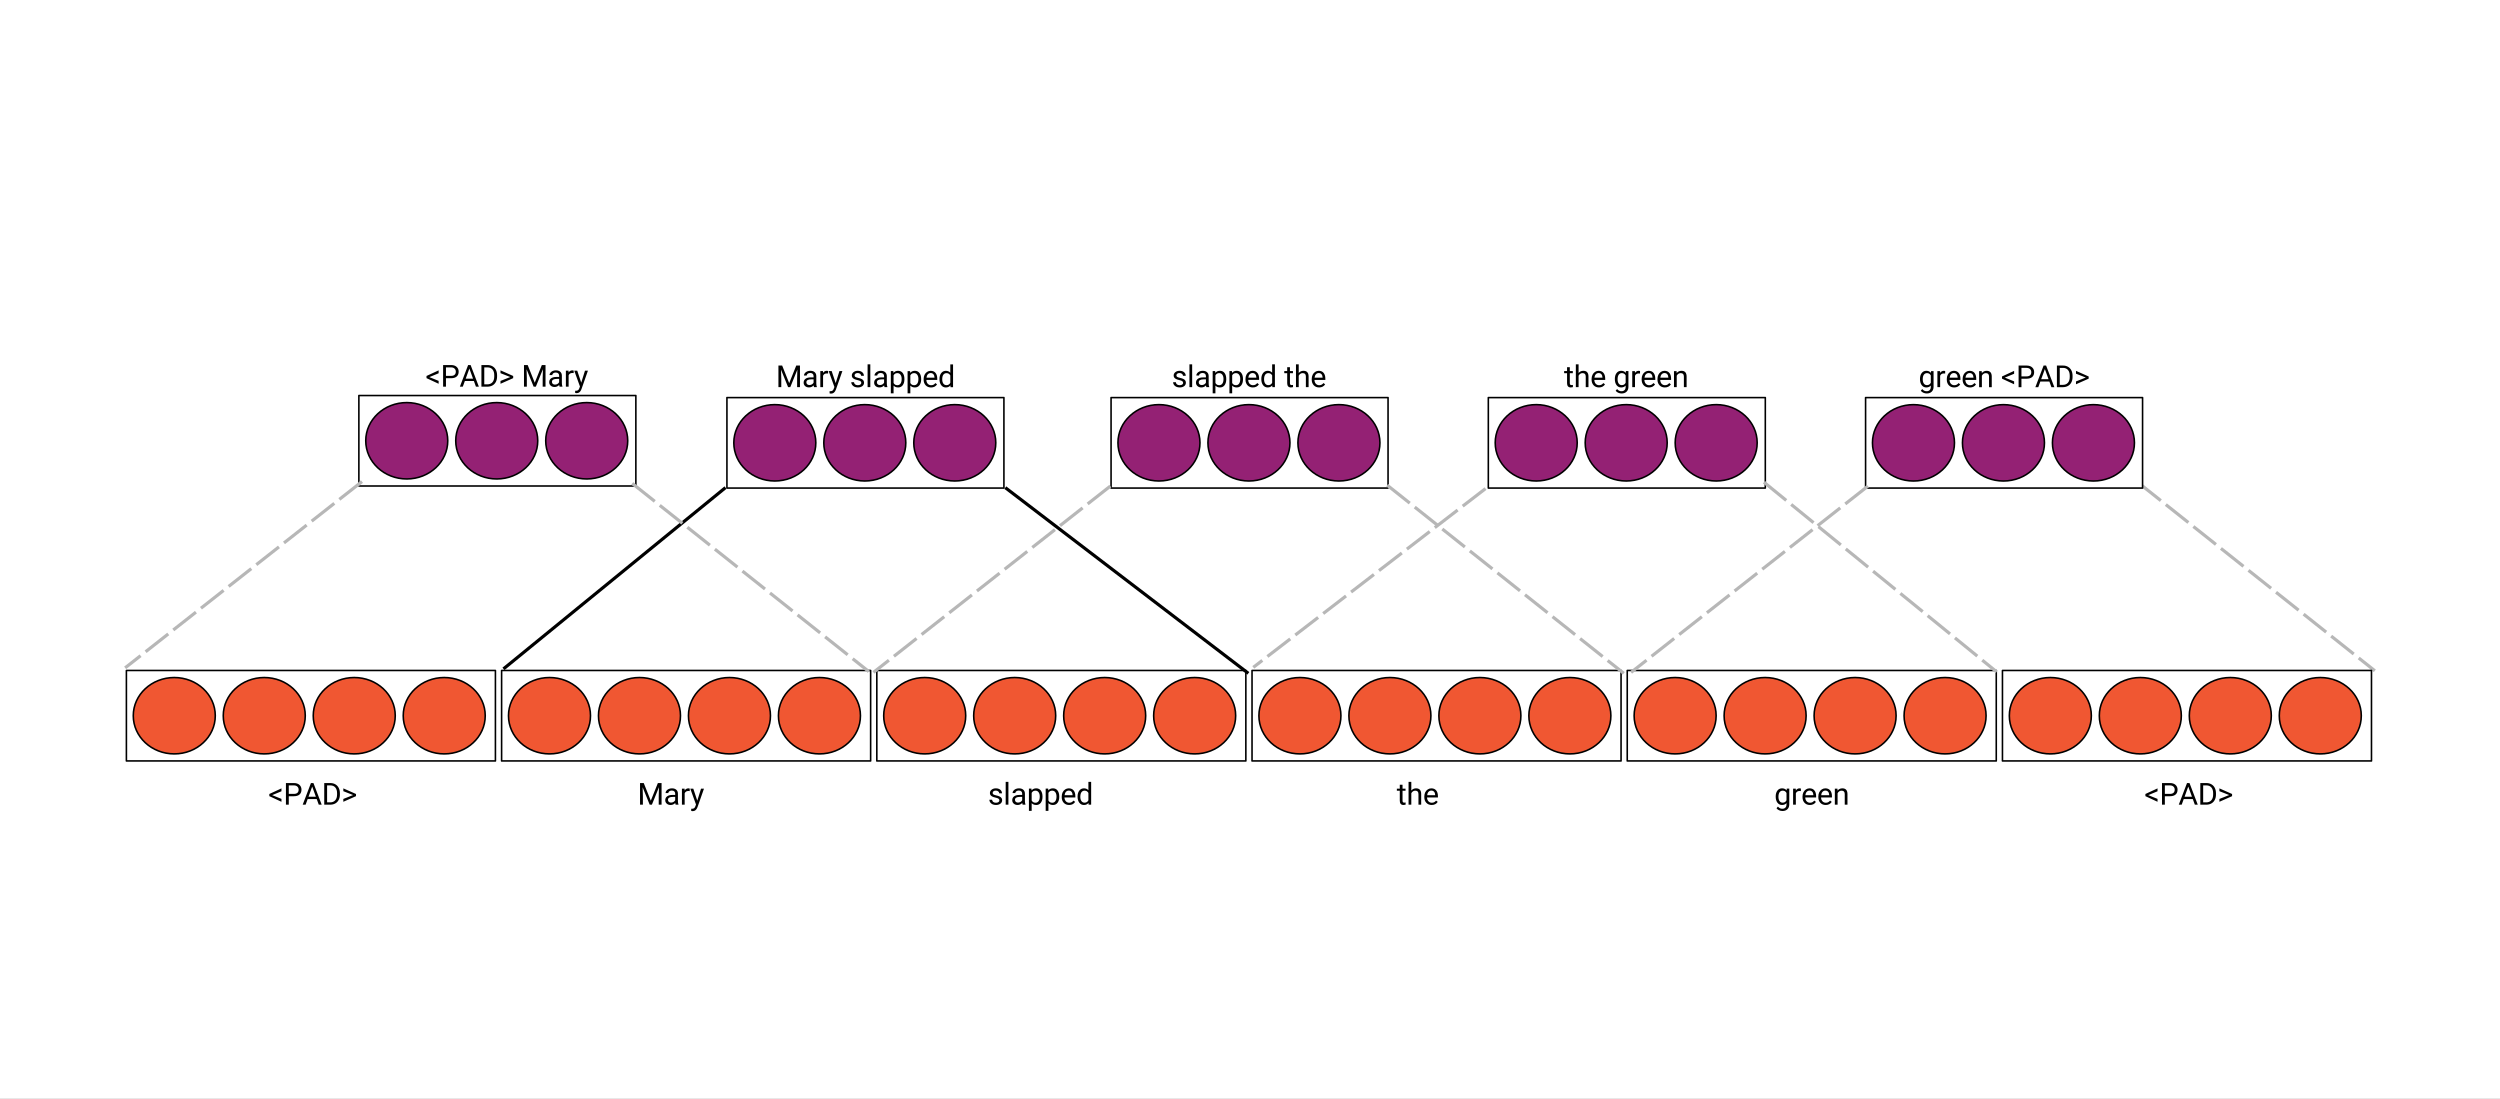 <?xml version="1.0" standalone="yes"?>

<svg version="1.1" viewBox="0.0 0.0 1562.108 686.633" fill="none" stroke="none" stroke-linecap="square" stroke-miterlimit="10" xmlns="http://www.w3.org/2000/svg" xmlns:xlink="http://www.w3.org/1999/xlink"><rect x="0.0" y="0.0" width="1562.108" height="686.633" fill="#333333" stroke="none"/><clipPath id="p.0"><path d="m0 0l1562.108 0l0 686.633l-1562.108 0l0 -686.633z" clip-rule="nonzero"></path></clipPath><g clip-path="url(#p.0)"><path fill="#ffffff" d="m0 0l1562.108 0l0 686.633l-1562.108 0z" fill-rule="evenodd"></path><path fill="#ffffff" d="m313.426 418.943l230.583 0l0 56.535l-230.583 0z" fill-rule="evenodd"></path><path stroke="#000000" stroke-width="1.0" stroke-linejoin="round" stroke-linecap="butt" d="m313.426 418.943l230.583 0l0 56.535l-230.583 0z" fill-rule="evenodd"></path><path fill="#f05732" d="m486.402 447.21l0 0c0 -13.177 11.471 -23.858 25.622 -23.858l0 0c14.151 0 25.622 10.682 25.622 23.858l0 0c0 13.177 -11.471 23.858 -25.622 23.858l0 0c-14.151 0 -25.622 -10.682 -25.622 -23.858z" fill-rule="evenodd"></path><path stroke="#000000" stroke-width="1.0" stroke-linejoin="round" stroke-linecap="butt" d="m486.402 447.21l0 0c0 -13.177 11.471 -23.858 25.622 -23.858l0 0c14.151 0 25.622 10.682 25.622 23.858l0 0c0 13.177 -11.471 23.858 -25.622 23.858l0 0c-14.151 0 -25.622 -10.682 -25.622 -23.858z" fill-rule="evenodd"></path><path fill="#f05732" d="m430.176 447.21l0 0c0 -13.177 11.471 -23.858 25.622 -23.858l0 0c14.151 0 25.622 10.682 25.622 23.858l0 0c0 13.177 -11.471 23.858 -25.622 23.858l0 0c-14.151 0 -25.622 -10.682 -25.622 -23.858z" fill-rule="evenodd"></path><path stroke="#000000" stroke-width="1.0" stroke-linejoin="round" stroke-linecap="butt" d="m430.176 447.21l0 0c0 -13.177 11.471 -23.858 25.622 -23.858l0 0c14.151 0 25.622 10.682 25.622 23.858l0 0c0 13.177 -11.471 23.858 -25.622 23.858l0 0c-14.151 0 -25.622 -10.682 -25.622 -23.858z" fill-rule="evenodd"></path><path fill="#f05732" d="m373.951 447.21l0 0c0 -13.177 11.471 -23.858 25.622 -23.858l0 0c14.151 0 25.622 10.682 25.622 23.858l0 0c0 13.177 -11.471 23.858 -25.622 23.858l0 0c-14.151 0 -25.622 -10.682 -25.622 -23.858z" fill-rule="evenodd"></path><path stroke="#000000" stroke-width="1.0" stroke-linejoin="round" stroke-linecap="butt" d="m373.951 447.21l0 0c0 -13.177 11.471 -23.858 25.622 -23.858l0 0c14.151 0 25.622 10.682 25.622 23.858l0 0c0 13.177 -11.471 23.858 -25.622 23.858l0 0c-14.151 0 -25.622 -10.682 -25.622 -23.858z" fill-rule="evenodd"></path><path fill="#ffffff" d="m454.217 248.418l173.071 0l0 56.535l-173.071 0z" fill-rule="evenodd"></path><path stroke="#000000" stroke-width="1.0" stroke-linejoin="round" stroke-linecap="butt" d="m454.217 248.418l173.071 0l0 56.535l-173.071 0z" fill-rule="evenodd"></path><path fill="#942174" d="m570.968 276.685l0 0c0 -13.177 11.471 -23.858 25.622 -23.858l0 0c14.151 0 25.622 10.682 25.622 23.858l0 0c0 13.177 -11.471 23.858 -25.622 23.858l0 0c-14.151 0 -25.622 -10.682 -25.622 -23.858z" fill-rule="evenodd"></path><path stroke="#000000" stroke-width="1.0" stroke-linejoin="round" stroke-linecap="butt" d="m570.968 276.685l0 0c0 -13.177 11.471 -23.858 25.622 -23.858l0 0c14.151 0 25.622 10.682 25.622 23.858l0 0c0 13.177 -11.471 23.858 -25.622 23.858l0 0c-14.151 0 -25.622 -10.682 -25.622 -23.858z" fill-rule="evenodd"></path><path fill="#942174" d="m514.742 276.685l0 0c0 -13.177 11.471 -23.858 25.622 -23.858l0 0c14.151 0 25.622 10.682 25.622 23.858l0 0c0 13.177 -11.471 23.858 -25.622 23.858l0 0c-14.151 0 -25.622 -10.682 -25.622 -23.858z" fill-rule="evenodd"></path><path stroke="#000000" stroke-width="1.0" stroke-linejoin="round" stroke-linecap="butt" d="m514.742 276.685l0 0c0 -13.177 11.471 -23.858 25.622 -23.858l0 0c14.151 0 25.622 10.682 25.622 23.858l0 0c0 13.177 -11.471 23.858 -25.622 23.858l0 0c-14.151 0 -25.622 -10.682 -25.622 -23.858z" fill-rule="evenodd"></path><path fill="#942174" d="m458.516 276.685l0 0c0 -13.177 11.471 -23.858 25.622 -23.858l0 0c14.151 0 25.622 10.682 25.622 23.858l0 0c0 13.177 -11.471 23.858 -25.622 23.858l0 0c-14.151 0 -25.622 -10.682 -25.622 -23.858z" fill-rule="evenodd"></path><path stroke="#000000" stroke-width="1.0" stroke-linejoin="round" stroke-linecap="butt" d="m458.516 276.685l0 0c0 -13.177 11.471 -23.858 25.622 -23.858l0 0c14.151 0 25.622 10.682 25.622 23.858l0 0c0 13.177 -11.471 23.858 -25.622 23.858l0 0c-14.151 0 -25.622 -10.682 -25.622 -23.858z" fill-rule="evenodd"></path><path fill="#ffffff" d="m547.875 418.943l230.583 0l0 56.535l-230.583 0z" fill-rule="evenodd"></path><path stroke="#000000" stroke-width="1.0" stroke-linejoin="round" stroke-linecap="butt" d="m547.875 418.943l230.583 0l0 56.535l-230.583 0z" fill-rule="evenodd"></path><path fill="#f05732" d="m720.851 447.21l0 0c0 -13.177 11.471 -23.858 25.622 -23.858l0 0c14.151 0 25.622 10.682 25.622 23.858l0 0c0 13.177 -11.471 23.858 -25.622 23.858l0 0c-14.151 0 -25.622 -10.682 -25.622 -23.858z" fill-rule="evenodd"></path><path stroke="#000000" stroke-width="1.0" stroke-linejoin="round" stroke-linecap="butt" d="m720.851 447.21l0 0c0 -13.177 11.471 -23.858 25.622 -23.858l0 0c14.151 0 25.622 10.682 25.622 23.858l0 0c0 13.177 -11.471 23.858 -25.622 23.858l0 0c-14.151 0 -25.622 -10.682 -25.622 -23.858z" fill-rule="evenodd"></path><path fill="#f05732" d="m664.625 447.21l0 0c0 -13.177 11.471 -23.858 25.622 -23.858l0 0c14.151 0 25.622 10.682 25.622 23.858l0 0c0 13.177 -11.471 23.858 -25.622 23.858l0 0c-14.151 0 -25.622 -10.682 -25.622 -23.858z" fill-rule="evenodd"></path><path stroke="#000000" stroke-width="1.0" stroke-linejoin="round" stroke-linecap="butt" d="m664.625 447.21l0 0c0 -13.177 11.471 -23.858 25.622 -23.858l0 0c14.151 0 25.622 10.682 25.622 23.858l0 0c0 13.177 -11.471 23.858 -25.622 23.858l0 0c-14.151 0 -25.622 -10.682 -25.622 -23.858z" fill-rule="evenodd"></path><path fill="#f05732" d="m608.4 447.21l0 0c0 -13.177 11.471 -23.858 25.622 -23.858l0 0c14.151 0 25.622 10.682 25.622 23.858l0 0c0 13.177 -11.471 23.858 -25.622 23.858l0 0c-14.151 0 -25.622 -10.682 -25.622 -23.858z" fill-rule="evenodd"></path><path stroke="#000000" stroke-width="1.0" stroke-linejoin="round" stroke-linecap="butt" d="m608.4 447.21l0 0c0 -13.177 11.471 -23.858 25.622 -23.858l0 0c14.151 0 25.622 10.682 25.622 23.858l0 0c0 13.177 -11.471 23.858 -25.622 23.858l0 0c-14.151 0 -25.622 -10.682 -25.622 -23.858z" fill-rule="evenodd"></path><path fill="#f05732" d="m552.174 447.21l0 0c0 -13.177 11.471 -23.858 25.622 -23.858l0 0c14.151 0 25.622 10.682 25.622 23.858l0 0c0 13.177 -11.471 23.858 -25.622 23.858l0 0c-14.151 0 -25.622 -10.682 -25.622 -23.858z" fill-rule="evenodd"></path><path stroke="#000000" stroke-width="1.0" stroke-linejoin="round" stroke-linecap="butt" d="m552.174 447.21l0 0c0 -13.177 11.471 -23.858 25.622 -23.858l0 0c14.151 0 25.622 10.682 25.622 23.858l0 0c0 13.177 -11.471 23.858 -25.622 23.858l0 0c-14.151 0 -25.622 -10.682 -25.622 -23.858z" fill-rule="evenodd"></path><path fill="#ffffff" d="m694.243 248.418l173.071 0l0 56.535l-173.071 0z" fill-rule="evenodd"></path><path stroke="#000000" stroke-width="1.0" stroke-linejoin="round" stroke-linecap="butt" d="m694.243 248.418l173.071 0l0 56.535l-173.071 0z" fill-rule="evenodd"></path><path fill="#942174" d="m810.994 276.685l0 0c0 -13.177 11.471 -23.858 25.622 -23.858l0 0c14.151 0 25.622 10.682 25.622 23.858l0 0c0 13.177 -11.471 23.858 -25.622 23.858l0 0c-14.151 0 -25.622 -10.682 -25.622 -23.858z" fill-rule="evenodd"></path><path stroke="#000000" stroke-width="1.0" stroke-linejoin="round" stroke-linecap="butt" d="m810.994 276.685l0 0c0 -13.177 11.471 -23.858 25.622 -23.858l0 0c14.151 0 25.622 10.682 25.622 23.858l0 0c0 13.177 -11.471 23.858 -25.622 23.858l0 0c-14.151 0 -25.622 -10.682 -25.622 -23.858z" fill-rule="evenodd"></path><path fill="#942174" d="m754.768 276.685l0 0c0 -13.177 11.471 -23.858 25.622 -23.858l0 0c14.151 0 25.622 10.682 25.622 23.858l0 0c0 13.177 -11.471 23.858 -25.622 23.858l0 0c-14.151 0 -25.622 -10.682 -25.622 -23.858z" fill-rule="evenodd"></path><path stroke="#000000" stroke-width="1.0" stroke-linejoin="round" stroke-linecap="butt" d="m754.768 276.685l0 0c0 -13.177 11.471 -23.858 25.622 -23.858l0 0c14.151 0 25.622 10.682 25.622 23.858l0 0c0 13.177 -11.471 23.858 -25.622 23.858l0 0c-14.151 0 -25.622 -10.682 -25.622 -23.858z" fill-rule="evenodd"></path><path fill="#942174" d="m698.543 276.685l0 0c0 -13.177 11.471 -23.858 25.622 -23.858l0 0c14.151 0 25.622 10.682 25.622 23.858l0 0c0 13.177 -11.471 23.858 -25.622 23.858l0 0c-14.151 0 -25.622 -10.682 -25.622 -23.858z" fill-rule="evenodd"></path><path stroke="#000000" stroke-width="1.0" stroke-linejoin="round" stroke-linecap="butt" d="m698.543 276.685l0 0c0 -13.177 11.471 -23.858 25.622 -23.858l0 0c14.151 0 25.622 10.682 25.622 23.858l0 0c0 13.177 -11.471 23.858 -25.622 23.858l0 0c-14.151 0 -25.622 -10.682 -25.622 -23.858z" fill-rule="evenodd"></path><path fill="#ffffff" d="m782.323 418.943l230.583 0l0 56.535l-230.583 0z" fill-rule="evenodd"></path><path stroke="#000000" stroke-width="1.0" stroke-linejoin="round" stroke-linecap="butt" d="m782.323 418.943l230.583 0l0 56.535l-230.583 0z" fill-rule="evenodd"></path><path fill="#f05732" d="m955.3 447.21l0 0c0 -13.177 11.471 -23.858 25.622 -23.858l0 0c14.151 0 25.622 10.682 25.622 23.858l0 0c0 13.177 -11.471 23.858 -25.622 23.858l0 0c-14.151 0 -25.622 -10.682 -25.622 -23.858z" fill-rule="evenodd"></path><path stroke="#000000" stroke-width="1.0" stroke-linejoin="round" stroke-linecap="butt" d="m955.3 447.21l0 0c0 -13.177 11.471 -23.858 25.622 -23.858l0 0c14.151 0 25.622 10.682 25.622 23.858l0 0c0 13.177 -11.471 23.858 -25.622 23.858l0 0c-14.151 0 -25.622 -10.682 -25.622 -23.858z" fill-rule="evenodd"></path><path fill="#f05732" d="m899.074 447.21l0 0c0 -13.177 11.471 -23.858 25.622 -23.858l0 0c14.151 0 25.622 10.682 25.622 23.858l0 0c0 13.177 -11.471 23.858 -25.622 23.858l0 0c-14.151 0 -25.622 -10.682 -25.622 -23.858z" fill-rule="evenodd"></path><path stroke="#000000" stroke-width="1.0" stroke-linejoin="round" stroke-linecap="butt" d="m899.074 447.21l0 0c0 -13.177 11.471 -23.858 25.622 -23.858l0 0c14.151 0 25.622 10.682 25.622 23.858l0 0c0 13.177 -11.471 23.858 -25.622 23.858l0 0c-14.151 0 -25.622 -10.682 -25.622 -23.858z" fill-rule="evenodd"></path><path fill="#f05732" d="m842.848 447.21l0 0c0 -13.177 11.471 -23.858 25.622 -23.858l0 0c14.151 0 25.622 10.682 25.622 23.858l0 0c0 13.177 -11.471 23.858 -25.622 23.858l0 0c-14.151 0 -25.622 -10.682 -25.622 -23.858z" fill-rule="evenodd"></path><path stroke="#000000" stroke-width="1.0" stroke-linejoin="round" stroke-linecap="butt" d="m842.848 447.21l0 0c0 -13.177 11.471 -23.858 25.622 -23.858l0 0c14.151 0 25.622 10.682 25.622 23.858l0 0c0 13.177 -11.471 23.858 -25.622 23.858l0 0c-14.151 0 -25.622 -10.682 -25.622 -23.858z" fill-rule="evenodd"></path><path fill="#f05732" d="m786.623 447.21l0 0c0 -13.177 11.471 -23.858 25.622 -23.858l0 0c14.151 0 25.622 10.682 25.622 23.858l0 0c0 13.177 -11.471 23.858 -25.622 23.858l0 0c-14.151 0 -25.622 -10.682 -25.622 -23.858z" fill-rule="evenodd"></path><path stroke="#000000" stroke-width="1.0" stroke-linejoin="round" stroke-linecap="butt" d="m786.623 447.21l0 0c0 -13.177 11.471 -23.858 25.622 -23.858l0 0c14.151 0 25.622 10.682 25.622 23.858l0 0c0 13.177 -11.471 23.858 -25.622 23.858l0 0c-14.151 0 -25.622 -10.682 -25.622 -23.858z" fill-rule="evenodd"></path><path fill="#ffffff" d="m1016.772 418.943l230.583 0l0 56.535l-230.583 0z" fill-rule="evenodd"></path><path stroke="#000000" stroke-width="1.0" stroke-linejoin="round" stroke-linecap="butt" d="m1016.772 418.943l230.583 0l0 56.535l-230.583 0z" fill-rule="evenodd"></path><path fill="#f05732" d="m1189.749 447.21l0 0c0 -13.177 11.471 -23.858 25.622 -23.858l0 0c14.151 0 25.622 10.682 25.622 23.858l0 0c0 13.177 -11.471 23.858 -25.622 23.858l0 0c-14.151 0 -25.622 -10.682 -25.622 -23.858z" fill-rule="evenodd"></path><path stroke="#000000" stroke-width="1.0" stroke-linejoin="round" stroke-linecap="butt" d="m1189.749 447.21l0 0c0 -13.177 11.471 -23.858 25.622 -23.858l0 0c14.151 0 25.622 10.682 25.622 23.858l0 0c0 13.177 -11.471 23.858 -25.622 23.858l0 0c-14.151 0 -25.622 -10.682 -25.622 -23.858z" fill-rule="evenodd"></path><path fill="#f05732" d="m1133.523 447.21l0 0c0 -13.177 11.471 -23.858 25.622 -23.858l0 0c14.151 0 25.622 10.682 25.622 23.858l0 0c0 13.177 -11.471 23.858 -25.622 23.858l0 0c-14.151 0 -25.622 -10.682 -25.622 -23.858z" fill-rule="evenodd"></path><path stroke="#000000" stroke-width="1.0" stroke-linejoin="round" stroke-linecap="butt" d="m1133.523 447.21l0 0c0 -13.177 11.471 -23.858 25.622 -23.858l0 0c14.151 0 25.622 10.682 25.622 23.858l0 0c0 13.177 -11.471 23.858 -25.622 23.858l0 0c-14.151 0 -25.622 -10.682 -25.622 -23.858z" fill-rule="evenodd"></path><path fill="#f05732" d="m1077.297 447.21l0 0c0 -13.177 11.471 -23.858 25.622 -23.858l0 0c14.151 0 25.622 10.682 25.622 23.858l0 0c0 13.177 -11.471 23.858 -25.622 23.858l0 0c-14.151 0 -25.622 -10.682 -25.622 -23.858z" fill-rule="evenodd"></path><path stroke="#000000" stroke-width="1.0" stroke-linejoin="round" stroke-linecap="butt" d="m1077.297 447.21l0 0c0 -13.177 11.471 -23.858 25.622 -23.858l0 0c14.151 0 25.622 10.682 25.622 23.858l0 0c0 13.177 -11.471 23.858 -25.622 23.858l0 0c-14.151 0 -25.622 -10.682 -25.622 -23.858z" fill-rule="evenodd"></path><path fill="#f05732" d="m1021.072 447.21l0 0c0 -13.177 11.471 -23.858 25.622 -23.858l0 0c14.151 0 25.622 10.682 25.622 23.858l0 0c0 13.177 -11.471 23.858 -25.622 23.858l0 0c-14.151 0 -25.622 -10.682 -25.622 -23.858z" fill-rule="evenodd"></path><path stroke="#000000" stroke-width="1.0" stroke-linejoin="round" stroke-linecap="butt" d="m1021.072 447.21l0 0c0 -13.177 11.471 -23.858 25.622 -23.858l0 0c14.151 0 25.622 10.682 25.622 23.858l0 0c0 13.177 -11.471 23.858 -25.622 23.858l0 0c-14.151 0 -25.622 -10.682 -25.622 -23.858z" fill-rule="evenodd"></path><path fill="#ffffff" d="m929.97 248.418l173.071 0l0 56.535l-173.071 0z" fill-rule="evenodd"></path><path stroke="#000000" stroke-width="1.0" stroke-linejoin="round" stroke-linecap="butt" d="m929.97 248.418l173.071 0l0 56.535l-173.071 0z" fill-rule="evenodd"></path><path fill="#942174" d="m1046.721 276.685l0 0c0 -13.177 11.471 -23.858 25.622 -23.858l0 0c14.151 0 25.622 10.682 25.622 23.858l0 0c0 13.177 -11.471 23.858 -25.622 23.858l0 0c-14.151 0 -25.622 -10.682 -25.622 -23.858z" fill-rule="evenodd"></path><path stroke="#000000" stroke-width="1.0" stroke-linejoin="round" stroke-linecap="butt" d="m1046.721 276.685l0 0c0 -13.177 11.471 -23.858 25.622 -23.858l0 0c14.151 0 25.622 10.682 25.622 23.858l0 0c0 13.177 -11.471 23.858 -25.622 23.858l0 0c-14.151 0 -25.622 -10.682 -25.622 -23.858z" fill-rule="evenodd"></path><path fill="#942174" d="m990.495 276.685l0 0c0 -13.177 11.471 -23.858 25.622 -23.858l0 0c14.151 0 25.622 10.682 25.622 23.858l0 0c0 13.177 -11.471 23.858 -25.622 23.858l0 0c-14.151 0 -25.622 -10.682 -25.622 -23.858z" fill-rule="evenodd"></path><path stroke="#000000" stroke-width="1.0" stroke-linejoin="round" stroke-linecap="butt" d="m990.495 276.685l0 0c0 -13.177 11.471 -23.858 25.622 -23.858l0 0c14.151 0 25.622 10.682 25.622 23.858l0 0c0 13.177 -11.471 23.858 -25.622 23.858l0 0c-14.151 0 -25.622 -10.682 -25.622 -23.858z" fill-rule="evenodd"></path><path fill="#942174" d="m934.27 276.685l0 0c0 -13.177 11.471 -23.858 25.622 -23.858l0 0c14.151 0 25.622 10.682 25.622 23.858l0 0c0 13.177 -11.471 23.858 -25.622 23.858l0 0c-14.151 0 -25.622 -10.682 -25.622 -23.858z" fill-rule="evenodd"></path><path stroke="#000000" stroke-width="1.0" stroke-linejoin="round" stroke-linecap="butt" d="m934.27 276.685l0 0c0 -13.177 11.471 -23.858 25.622 -23.858l0 0c14.151 0 25.622 10.682 25.622 23.858l0 0c0 13.177 -11.471 23.858 -25.622 23.858l0 0c-14.151 0 -25.622 -10.682 -25.622 -23.858z" fill-rule="evenodd"></path><path fill="#000000" fill-opacity="0.0" d="m315.359 417.313l137.197 -112.0" fill-rule="evenodd"></path><path stroke="#000000" stroke-width="2.0" stroke-linejoin="round" stroke-linecap="butt" d="m315.359 417.313l137.197 -112.0" fill-rule="evenodd"></path><path fill="#000000" fill-opacity="0.0" d="m628.955 305.313l150.268 114.803" fill-rule="evenodd"></path><path stroke="#000000" stroke-width="2.0" stroke-linejoin="round" stroke-linecap="butt" d="m628.955 305.313l150.268 114.803" fill-rule="evenodd"></path><path fill="#000000" fill-opacity="0.0" d="m692.977 304.373l-146.425 115.15" fill-rule="evenodd"></path><path stroke="#b7b7b7" stroke-width="2.0" stroke-linejoin="round" stroke-linecap="butt" stroke-dasharray="16.0,6.0" d="m692.977 304.373l-146.425 115.15" fill-rule="evenodd"></path><path fill="#000000" fill-opacity="0.0" d="m927.428 305.899l-143.528 110.488" fill-rule="evenodd"></path><path stroke="#b7b7b7" stroke-width="2.0" stroke-linejoin="round" stroke-linecap="butt" stroke-dasharray="16.0,6.0" d="m927.428 305.899l-143.528 110.488" fill-rule="evenodd"></path><path fill="#000000" fill-opacity="0.0" d="m1102.947 301.932l143.874 117.26" fill-rule="evenodd"></path><path stroke="#b7b7b7" stroke-width="2.0" stroke-linejoin="round" stroke-linecap="butt" stroke-dasharray="16.0,6.0" d="m1102.947 301.932l143.874 117.26" fill-rule="evenodd"></path><path fill="#000000" fill-opacity="0.0" d="m1336.864 302.221l146.268 116.315" fill-rule="evenodd"></path><path stroke="#b7b7b7" stroke-width="2.0" stroke-linejoin="round" stroke-linecap="butt" stroke-dasharray="16.0,6.0" d="m1336.864 302.221l146.268 116.315" fill-rule="evenodd"></path><path fill="#000000" fill-opacity="0.0" d="m346.757 475.885l151.213 0l0 30.803l-151.213 0z" fill-rule="evenodd"></path><path fill="#000000" d="m402.238 489.289l4.406 11.031l4.422 -11.031l2.312 0l0 13.516l-1.781 0l0 -5.266l0.156 -5.672l-4.422 10.938l-1.375 0l-4.422 -10.906l0.172 5.641l0 5.266l-1.781 0l0 -13.516l2.312 0zm19.913 13.516q-0.156 -0.297 -0.25 -1.062q-1.188 1.25 -2.859 1.25q-1.484 0 -2.438 -0.844q-0.938 -0.844 -0.938 -2.125q0 -1.562 1.188 -2.438q1.188 -0.875 3.359 -0.875l1.672 0l0 -0.781q0 -0.906 -0.547 -1.438q-0.531 -0.531 -1.578 -0.531q-0.922 0 -1.547 0.469q-0.625 0.469 -0.625 1.125l-1.719 0q0 -0.75 0.531 -1.453q0.531 -0.703 1.438 -1.109q0.922 -0.406 2.016 -0.406q1.734 0 2.719 0.875q0.984 0.859 1.016 2.375l0 4.625q0 1.375 0.359 2.188l0 0.156l-1.797 0zm-2.859 -1.312q0.812 0 1.531 -0.406q0.734 -0.422 1.062 -1.094l0 -2.062l-1.359 0q-3.141 0 -3.141 1.844q0 0.812 0.531 1.266q0.531 0.453 1.375 0.453zm11.664 -7.188q-0.391 -0.062 -0.844 -0.062q-1.688 0 -2.297 1.438l0 7.125l-1.719 0l0 -10.031l1.672 0l0.031 1.156q0.844 -1.344 2.391 -1.344q0.5 0 0.766 0.125l0 1.594zm4.735 5.984l2.344 -7.516l1.844 0l-4.047 11.578q-0.938 2.5 -2.969 2.5l-0.328 -0.016l-0.641 -0.125l0 -1.391l0.469 0.031q0.859 0 1.344 -0.359q0.5 -0.344 0.812 -1.281l0.375 -1.016l-3.578 -9.922l1.875 0l2.5 7.516z" fill-rule="nonzero"></path><path fill="#000000" fill-opacity="0.0" d="m574.533 475.885l151.213 0l0 30.803l-151.213 0z" fill-rule="evenodd"></path><path fill="#000000" d="m624.463 500.149q0 -0.703 -0.531 -1.078q-0.516 -0.391 -1.828 -0.672q-1.297 -0.281 -2.062 -0.672q-0.766 -0.391 -1.141 -0.922q-0.359 -0.547 -0.359 -1.281q0 -1.234 1.047 -2.078q1.047 -0.859 2.672 -0.859q1.703 0 2.766 0.875q1.062 0.875 1.062 2.25l-1.719 0q0 -0.703 -0.609 -1.203q-0.594 -0.516 -1.5 -0.516q-0.938 0 -1.469 0.406q-0.531 0.406 -0.531 1.062q0 0.625 0.484 0.938q0.5 0.312 1.781 0.609q1.297 0.281 2.094 0.688q0.797 0.391 1.172 0.953q0.391 0.562 0.391 1.375q0 1.344 -1.078 2.156q-1.078 0.812 -2.797 0.812q-1.203 0 -2.125 -0.422q-0.922 -0.438 -1.453 -1.203q-0.531 -0.766 -0.531 -1.656l1.719 0q0.047 0.859 0.688 1.375q0.656 0.5 1.703 0.5q0.984 0 1.562 -0.391q0.594 -0.391 0.594 -1.047zm5.635 2.656l-1.703 0l0 -14.25l1.703 0l0 14.25zm8.871 0q-0.156 -0.297 -0.25 -1.062q-1.188 1.25 -2.859 1.25q-1.484 0 -2.438 -0.844q-0.938 -0.844 -0.938 -2.125q0 -1.562 1.188 -2.438q1.188 -0.875 3.359 -0.875l1.672 0l0 -0.781q0 -0.906 -0.547 -1.438q-0.531 -0.531 -1.578 -0.531q-0.922 0 -1.547 0.469q-0.625 0.469 -0.625 1.125l-1.719 0q0 -0.75 0.531 -1.453q0.531 -0.703 1.438 -1.109q0.922 -0.406 2.016 -0.406q1.734 0 2.719 0.875q0.984 0.859 1.016 2.375l0 4.625q0 1.375 0.359 2.188l0 0.156l-1.797 0zm-2.859 -1.312q0.812 0 1.531 -0.406q0.734 -0.422 1.062 -1.094l0 -2.062l-1.359 0q-3.141 0 -3.141 1.844q0 0.812 0.531 1.266q0.531 0.453 1.375 0.453zm15.289 -3.594q0 2.297 -1.047 3.703q-1.047 1.391 -2.844 1.391q-1.828 0 -2.875 -1.156l0 4.828l-1.719 0l0 -13.891l1.562 0l0.094 1.109q1.047 -1.297 2.906 -1.297q1.812 0 2.859 1.359q1.062 1.359 1.062 3.797l0 0.156zm-1.719 -0.203q0 -1.688 -0.734 -2.672q-0.719 -0.984 -1.969 -0.984q-1.562 0 -2.344 1.375l0 4.797q0.766 1.375 2.359 1.375q1.234 0 1.953 -0.969q0.734 -0.984 0.734 -2.922zm12.186 0.203q0 2.297 -1.047 3.703q-1.047 1.391 -2.844 1.391q-1.828 0 -2.875 -1.156l0 4.828l-1.719 0l0 -13.891l1.562 0l0.094 1.109q1.047 -1.297 2.906 -1.297q1.812 0 2.859 1.359q1.062 1.359 1.062 3.797l0 0.156zm-1.719 -0.203q0 -1.688 -0.734 -2.672q-0.719 -0.984 -1.969 -0.984q-1.562 0 -2.344 1.375l0 4.797q0.766 1.375 2.359 1.375q1.234 0 1.953 -0.969q0.734 -0.984 0.734 -2.922zm7.873 5.297q-2.047 0 -3.328 -1.344q-1.281 -1.344 -1.281 -3.578l0 -0.328q0 -1.484 0.562 -2.656q0.578 -1.172 1.594 -1.828q1.031 -0.672 2.234 -0.672q1.953 0 3.031 1.297q1.094 1.281 1.094 3.688l0 0.703l-6.797 0q0.031 1.484 0.859 2.406q0.844 0.906 2.125 0.906q0.906 0 1.531 -0.359q0.641 -0.375 1.109 -0.984l1.047 0.812q-1.266 1.938 -3.781 1.938zm-0.219 -9.0q-1.031 0 -1.75 0.766q-0.703 0.75 -0.859 2.109l5.016 0l0 -0.125q-0.062 -1.312 -0.703 -2.031q-0.625 -0.719 -1.703 -0.719zm5.509 3.703q0 -2.297 1.094 -3.703q1.109 -1.406 2.875 -1.406q1.766 0 2.797 1.203l0 -5.234l1.719 0l0 14.25l-1.578 0l-0.094 -1.078q-1.031 1.266 -2.859 1.266q-1.75 0 -2.859 -1.422q-1.094 -1.438 -1.094 -3.734l0 -0.141zm1.719 0.203q0 1.703 0.703 2.672q0.719 0.969 1.953 0.969q1.641 0 2.391 -1.469l0 -4.609q-0.781 -1.422 -2.375 -1.422q-1.25 0 -1.969 0.984q-0.703 0.969 -0.703 2.875z" fill-rule="nonzero"></path><path fill="#000000" fill-opacity="0.0" d="m810.26 475.885l151.213 0l0 30.803l-151.213 0z" fill-rule="evenodd"></path><path fill="#000000" d="m876.365 490.336l0 2.438l1.875 0l0 1.312l-1.875 0l0 6.234q0 0.594 0.25 0.906q0.25 0.297 0.859 0.297q0.297 0 0.812 -0.109l0 1.391q-0.672 0.188 -1.312 0.188q-1.156 0 -1.75 -0.688q-0.578 -0.703 -0.578 -1.984l0 -6.234l-1.828 0l0 -1.312l1.828 0l0 -2.438l1.719 0zm5.485 3.641q1.141 -1.391 2.969 -1.391q3.188 0 3.203 3.578l0 6.641l-1.703 0l0 -6.641q-0.016 -1.094 -0.5 -1.609q-0.484 -0.516 -1.516 -0.516q-0.844 0 -1.469 0.453q-0.625 0.438 -0.984 1.156l0 7.156l-1.719 0l0 -14.25l1.719 0l0 5.422zm12.729 9.016q-2.047 0 -3.328 -1.344q-1.281 -1.344 -1.281 -3.578l0 -0.328q0 -1.484 0.562 -2.656q0.578 -1.172 1.594 -1.828q1.031 -0.672 2.234 -0.672q1.953 0 3.031 1.297q1.094 1.281 1.094 3.688l0 0.703l-6.797 0q0.031 1.484 0.859 2.406q0.844 0.906 2.125 0.906q0.906 0 1.531 -0.359q0.641 -0.375 1.109 -0.984l1.047 0.812q-1.266 1.938 -3.781 1.938zm-0.219 -9.0q-1.031 0 -1.75 0.766q-0.703 0.75 -0.859 2.109l5.016 0l0 -0.125q-0.062 -1.312 -0.703 -2.031q-0.625 -0.719 -1.703 -0.719z" fill-rule="nonzero"></path><path fill="#000000" fill-opacity="0.0" d="m1056.457 475.885l151.213 0l0 30.803l-151.213 0z" fill-rule="evenodd"></path><path fill="#000000" d="m1109.534 497.696q0 -2.344 1.078 -3.719q1.094 -1.391 2.891 -1.391q1.828 0 2.859 1.297l0.078 -1.109l1.578 0l0 9.797q0 1.938 -1.156 3.062q-1.156 1.125 -3.109 1.125q-1.078 0 -2.125 -0.469q-1.031 -0.453 -1.578 -1.266l0.891 -1.031q1.094 1.359 2.688 1.359q1.266 0 1.953 -0.703q0.703 -0.703 0.703 -1.984l0 -0.859q-1.031 1.188 -2.812 1.188q-1.75 0 -2.844 -1.422q-1.094 -1.422 -1.094 -3.875zm1.719 0.203q0 1.703 0.703 2.672q0.703 0.969 1.953 0.969q1.625 0 2.375 -1.484l0 -4.578q-0.781 -1.438 -2.359 -1.438q-1.25 0 -1.969 0.984q-0.703 0.969 -0.703 2.875zm14.014 -3.594q-0.391 -0.062 -0.844 -0.062q-1.688 0 -2.297 1.438l0 7.125l-1.719 0l0 -10.031l1.672 0l0.031 1.156q0.844 -1.344 2.391 -1.344q0.5 0 0.766 0.125l0 1.594zm5.625 8.688q-2.047 0 -3.328 -1.344q-1.281 -1.344 -1.281 -3.578l0 -0.328q0 -1.484 0.562 -2.656q0.578 -1.172 1.594 -1.828q1.031 -0.672 2.234 -0.672q1.953 0 3.031 1.297q1.094 1.281 1.094 3.688l0 0.703l-6.797 0q0.031 1.484 0.859 2.406q0.844 0.906 2.125 0.906q0.906 0 1.531 -0.359q0.641 -0.375 1.109 -0.984l1.047 0.812q-1.266 1.938 -3.781 1.938zm-0.219 -9.0q-1.031 0 -1.75 0.766q-0.703 0.75 -0.859 2.109l5.016 0l0 -0.125q-0.062 -1.312 -0.703 -2.031q-0.625 -0.719 -1.703 -0.719zm10.103 9.0q-2.047 0 -3.328 -1.344q-1.281 -1.344 -1.281 -3.578l0 -0.328q0 -1.484 0.562 -2.656q0.578 -1.172 1.594 -1.828q1.031 -0.672 2.234 -0.672q1.953 0 3.031 1.297q1.094 1.281 1.094 3.688l0 0.703l-6.797 0q0.031 1.484 0.859 2.406q0.844 0.906 2.125 0.906q0.906 0 1.531 -0.359q0.641 -0.375 1.109 -0.984l1.047 0.812q-1.266 1.938 -3.781 1.938zm-0.219 -9.0q-1.031 0 -1.75 0.766q-0.703 0.75 -0.859 2.109l5.016 0l0 -0.125q-0.062 -1.312 -0.703 -2.031q-0.625 -0.719 -1.703 -0.719zm7.556 -1.219l0.062 1.25q1.141 -1.438 3.0 -1.438q3.188 0 3.203 3.578l0 6.641l-1.703 0l0 -6.641q-0.016 -1.094 -0.5 -1.609q-0.484 -0.516 -1.516 -0.516q-0.844 0 -1.469 0.453q-0.625 0.438 -0.984 1.156l0 7.156l-1.719 0l0 -10.031l1.625 0z" fill-rule="nonzero"></path><path fill="#000000" fill-opacity="0.0" d="m465.145 214.971l151.213 0.031l0 30.803l-151.213 -0.031z" fill-rule="evenodd"></path><path fill="#000000" d="m488.712 228.38l4.406 11.032l4.422 -11.03l2.312 4.7302246E-4l0 13.516l-1.781 -3.6621094E-4l0 -5.266l0.156 -5.672l-4.422 10.937l-1.375 -2.89917E-4l-4.422 -10.907l0.172 5.641l0 5.266l-1.781 -3.6621094E-4l0 -13.516l2.312 4.7302246E-4zm19.913 13.52q-0.156 -0.297 -0.25 -1.063q-1.188 1.25 -2.859 1.249q-1.484 -3.0517578E-4 -2.438 -0.844q-0.938 -0.844 -0.938 -2.125q0 -1.562 1.188 -2.437q1.188 -0.875 3.359 -0.874l1.672 3.5095215E-4l0 -0.781q0 -0.906 -0.547 -1.438q-0.531 -0.531 -1.578 -0.532q-0.922 -1.9836426E-4 -1.547 0.468q-0.625 0.469 -0.625 1.125l-1.719 -3.6621094E-4q0 -0.75 0.531 -1.453q0.531 -0.703 1.438 -1.109q0.922 -0.406 2.016 -0.406q1.734 3.6621094E-4 2.719 0.876q0.984 0.86 1.016 2.375l0 4.625q0 1.375 0.359 2.188l0 0.156l-1.797 -3.8146973E-4zm-2.859 -1.313q0.812 1.6784668E-4 1.531 -0.406q0.734 -0.422 1.062 -1.094l0 -2.062l-1.359 -2.89917E-4q-3.141 -6.5612793E-4 -3.141 1.843q0 0.812 0.531 1.266q0.531 0.453 1.375 0.453zm11.664 -7.185q-0.391 -0.063 -0.844 -0.063q-1.688 -3.5095215E-4 -2.297 1.437l0 7.125l-1.719 -3.6621094E-4l0 -10.031l1.672 3.5095215E-4l0.031 1.156q0.844 -1.344 2.391 -1.343q0.5 1.0681152E-4 0.766 0.125l0 1.594zm4.735 5.985l2.344 -7.515l1.844 3.8146973E-4l-4.047 11.577q-0.938 2.5 -2.969 2.499l-0.328 -0.016l-0.641 -0.125l0 -1.391l0.469 0.031q0.859 1.6784668E-4 1.344 -0.359q0.5 -0.344 0.812 -1.281l0.375 -1.016l-3.578 -9.923l1.875 3.9672852E-4l2.5 7.516zm16.008 -0.137q0 -0.703 -0.531 -1.078q-0.516 -0.391 -1.828 -0.672q-1.297 -0.282 -2.062 -0.672q-0.766 -0.391 -1.141 -0.922q-0.359 -0.547 -0.359 -1.281q0 -1.234 1.047 -2.078q1.047 -0.859 2.672 -0.859q1.703 3.6621094E-4 2.766 0.876q1.062 0.875 1.062 2.25l-1.719 -3.6621094E-4q0 -0.703 -0.609 -1.203q-0.594 -0.516 -1.5 -0.516q-0.938 -1.8310547E-4 -1.469 0.406q-0.531 0.406 -0.531 1.062q0 0.625 0.484 0.938q0.5 0.313 1.781 0.61q1.297 0.282 2.094 0.688q0.797 0.391 1.172 0.953q0.391 0.563 0.391 1.375q0 1.344 -1.078 2.156q-1.078 0.812 -2.797 0.812q-1.203 -2.4414062E-4 -2.125 -0.422q-0.922 -0.438 -1.453 -1.203q-0.531 -0.766 -0.531 -1.656l1.719 3.6621094E-4q0.047 0.859 0.688 1.375q0.656 0.5 1.703 0.5q0.984 2.1362305E-4 1.562 -0.39q0.594 -0.39 0.594 -1.047zm5.635 2.657l-1.703 -3.5095215E-4l0 -14.25l1.703 3.5095215E-4l0 14.25zm8.871 0.002q-0.156 -0.297 -0.25 -1.063q-1.188 1.25 -2.859 1.249q-1.484 -3.0517578E-4 -2.438 -0.844q-0.938 -0.844 -0.938 -2.125q0 -1.562 1.188 -2.437q1.188 -0.875 3.359 -0.874l1.672 3.5095215E-4l0 -0.781q0 -0.906 -0.547 -1.438q-0.531 -0.531 -1.578 -0.532q-0.922 -1.9836426E-4 -1.547 0.468q-0.625 0.469 -0.625 1.125l-1.719 -3.5095215E-4q0 -0.75 0.531 -1.453q0.531 -0.703 1.438 -1.109q0.922 -0.406 2.016 -0.406q1.734 3.6621094E-4 2.719 0.876q0.984 0.86 1.016 2.375l0 4.625q0 1.375 0.359 2.188l0 0.156l-1.797 -3.6621094E-4zm-2.859 -1.313q0.812 1.6784668E-4 1.531 -0.406q0.734 -0.422 1.062 -1.094l0 -2.062l-1.359 -2.89917E-4q-3.141 -6.4086914E-4 -3.141 1.843q0 0.812 0.531 1.266q0.531 0.453 1.375 0.453zm15.289 -3.591q0 2.297 -1.047 3.703q-1.047 1.39 -2.844 1.39q-1.828 -3.8146973E-4 -2.875 -1.157l0 4.828l-1.719 -3.6621094E-4l0 -13.891l1.562 3.3569336E-4l0.094 1.109q1.047 -1.297 2.906 -1.296q1.812 3.6621094E-4 2.859 1.36q1.062 1.36 1.062 3.797l0 0.156zm-1.719 -0.203q0 -1.688 -0.734 -2.672q-0.719 -0.985 -1.969 -0.985q-1.562 -3.2043457E-4 -2.344 1.375l0 4.797q0.766 1.375 2.359 1.375q1.234 2.593994E-4 1.953 -0.968q0.734 -0.984 0.734 -2.922zm12.186 0.206q0 2.297 -1.047 3.703q-1.047 1.39 -2.844 1.39q-1.828 -3.8146973E-4 -2.875 -1.157l0 4.828l-1.719 -3.6621094E-4l0 -13.891l1.562 3.3569336E-4l0.094 1.109q1.047 -1.297 2.906 -1.296q1.812 3.6621094E-4 2.859 1.36q1.062 1.36 1.062 3.797l0 0.156zm-1.719 -0.203q0 -1.688 -0.734 -2.672q-0.719 -0.985 -1.969 -0.985q-1.562 -3.3569336E-4 -2.344 1.375l0 4.797q0.766 1.375 2.359 1.375q1.234 2.593994E-4 1.953 -0.968q0.734 -0.984 0.734 -2.922zm7.873 5.299q-2.047 -4.272461E-4 -3.328 -1.344q-1.281 -1.344 -1.281 -3.578l0 -0.328q0 -1.484 0.562 -2.656q0.578 -1.172 1.594 -1.828q1.031 -0.672 2.234 -0.671q1.953 4.119873E-4 3.031 1.298q1.094 1.281 1.094 3.688l0 0.703l-6.797 -0.001q0.031 1.484 0.859 2.406q0.844 0.906 2.125 0.907q0.906 1.9836426E-4 1.531 -0.359q0.641 -0.375 1.109 -0.984l1.047 0.813q-1.266 1.937 -3.781 1.937zm-0.219 -9q-1.031 -2.1362305E-4 -1.75 0.765q-0.703 0.75 -0.859 2.109l5.016 0.001l0 -0.125q-0.062 -1.313 -0.703 -2.031q-0.625 -0.719 -1.703 -0.719zm5.509 3.704q0 -2.297 1.094 -3.703q1.109 -1.406 2.875 -1.406q1.766 3.6621094E-4 2.797 1.204l0 -5.234l1.719 3.5095215E-4l0 14.25l-1.578 -3.2043457E-4l-0.094 -1.078q-1.031 1.265 -2.859 1.265q-1.75 -3.6621094E-4 -2.859 -1.422q-1.094 -1.438 -1.094 -3.735l0 -0.141zm1.719 0.203q0 1.703 0.703 2.672q0.719 0.969 1.953 0.969q1.641 3.3569336E-4 2.391 -1.468l0 -4.609q-0.781 -1.422 -2.375 -1.422q-1.25 -2.593994E-4 -1.969 0.984q-0.703 0.969 -0.703 2.875z" fill-rule="nonzero"></path><path fill="#000000" fill-opacity="0.0" d="m704.784 214.987l151.213 0l0 30.803l-151.213 0z" fill-rule="evenodd"></path><path fill="#000000" d="m739.278 239.251q0 -0.703 -0.531 -1.078q-0.516 -0.391 -1.828 -0.672q-1.297 -0.281 -2.062 -0.672q-0.766 -0.391 -1.141 -0.922q-0.359 -0.547 -0.359 -1.281q0 -1.234 1.047 -2.078q1.047 -0.859 2.672 -0.859q1.703 0 2.766 0.875q1.062 0.875 1.062 2.25l-1.719 0q0 -0.703 -0.609 -1.203q-0.594 -0.516 -1.5 -0.516q-0.938 0 -1.469 0.406q-0.531 0.406 -0.531 1.062q0 0.625 0.484 0.938q0.5 0.312 1.781 0.609q1.297 0.281 2.094 0.688q0.797 0.391 1.172 0.953q0.391 0.562 0.391 1.375q0 1.344 -1.078 2.156q-1.078 0.812 -2.797 0.812q-1.203 0 -2.125 -0.422q-0.922 -0.438 -1.453 -1.203q-0.531 -0.766 -0.531 -1.656l1.719 0q0.047 0.859 0.688 1.375q0.656 0.5 1.703 0.5q0.984 0 1.562 -0.391q0.594 -0.391 0.594 -1.047zm5.635 2.656l-1.703 0l0 -14.25l1.703 0l0 14.25zm8.871 0q-0.156 -0.297 -0.25 -1.062q-1.188 1.25 -2.859 1.25q-1.484 0 -2.438 -0.844q-0.938 -0.844 -0.938 -2.125q0 -1.562 1.188 -2.438q1.188 -0.875 3.359 -0.875l1.672 0l0 -0.781q0 -0.906 -0.547 -1.438q-0.531 -0.531 -1.578 -0.531q-0.922 0 -1.547 0.469q-0.625 0.469 -0.625 1.125l-1.719 0q0 -0.75 0.531 -1.453q0.531 -0.703 1.438 -1.109q0.922 -0.406 2.016 -0.406q1.734 0 2.719 0.875q0.984 0.859 1.016 2.375l0 4.625q0 1.375 0.359 2.188l0 0.156l-1.797 0zm-2.859 -1.312q0.812 0 1.531 -0.406q0.734 -0.422 1.062 -1.094l0 -2.062l-1.359 0q-3.141 0 -3.141 1.844q0 0.812 0.531 1.266q0.531 0.453 1.375 0.453zm15.289 -3.594q0 2.297 -1.047 3.703q-1.047 1.391 -2.844 1.391q-1.828 0 -2.875 -1.156l0 4.828l-1.719 0l0 -13.891l1.562 0l0.094 1.109q1.047 -1.297 2.906 -1.297q1.812 0 2.859 1.359q1.062 1.359 1.062 3.797l0 0.156zm-1.719 -0.203q0 -1.688 -0.734 -2.672q-0.719 -0.984 -1.969 -0.984q-1.562 0 -2.344 1.375l0 4.797q0.766 1.375 2.359 1.375q1.234 0 1.953 -0.969q0.734 -0.984 0.734 -2.922zm12.186 0.203q0 2.297 -1.047 3.703q-1.047 1.391 -2.844 1.391q-1.828 0 -2.875 -1.156l0 4.828l-1.719 0l0 -13.891l1.562 0l0.094 1.109q1.047 -1.297 2.906 -1.297q1.812 0 2.859 1.359q1.062 1.359 1.062 3.797l0 0.156zm-1.719 -0.203q0 -1.688 -0.734 -2.672q-0.719 -0.984 -1.969 -0.984q-1.562 0 -2.344 1.375l0 4.797q0.766 1.375 2.359 1.375q1.234 0 1.953 -0.969q0.734 -0.984 0.734 -2.922zm7.873 5.297q-2.047 0 -3.328 -1.344q-1.281 -1.344 -1.281 -3.578l0 -0.328q0 -1.484 0.562 -2.656q0.578 -1.172 1.594 -1.828q1.031 -0.672 2.234 -0.672q1.953 0 3.031 1.297q1.094 1.281 1.094 3.688l0 0.703l-6.797 0q0.031 1.484 0.859 2.406q0.844 0.906 2.125 0.906q0.906 0 1.531 -0.359q0.641 -0.375 1.109 -0.984l1.047 0.812q-1.266 1.938 -3.781 1.938zm-0.219 -9.0q-1.031 0 -1.75 0.766q-0.703 0.75 -0.859 2.109l5.016 0l0 -0.125q-0.062 -1.312 -0.703 -2.031q-0.625 -0.719 -1.703 -0.719zm5.509 3.703q0 -2.297 1.094 -3.703q1.109 -1.406 2.875 -1.406q1.766 0 2.797 1.203l0 -5.234l1.719 0l0 14.25l-1.578 0l-0.094 -1.078q-1.031 1.266 -2.859 1.266q-1.75 0 -2.859 -1.422q-1.094 -1.438 -1.094 -3.734l0 -0.141zm1.719 0.203q0 1.703 0.703 2.672q0.719 0.969 1.953 0.969q1.641 0 2.391 -1.469l0 -4.609q-0.781 -1.422 -2.375 -1.422q-1.25 0 -1.969 0.984q-0.703 0.969 -0.703 2.875zm16.171 -7.562l0 2.438l1.875 0l0 1.312l-1.875 0l0 6.234q0 0.594 0.25 0.906q0.25 0.297 0.859 0.297q0.297 0 0.812 -0.109l0 1.391q-0.672 0.188 -1.312 0.188q-1.156 0 -1.75 -0.688q-0.578 -0.703 -0.578 -1.984l0 -6.234l-1.828 0l0 -1.312l1.828 0l0 -2.438l1.719 0zm5.485 3.641q1.141 -1.391 2.969 -1.391q3.188 0 3.203 3.578l0 6.641l-1.703 0l0 -6.641q-0.016 -1.094 -0.5 -1.609q-0.484 -0.516 -1.516 -0.516q-0.844 0 -1.469 0.453q-0.625 0.438 -0.984 1.156l0 7.156l-1.719 0l0 -14.25l1.719 0l0 5.422zm12.729 9.016q-2.047 0 -3.328 -1.344q-1.281 -1.344 -1.281 -3.578l0 -0.328q0 -1.484 0.562 -2.656q0.578 -1.172 1.594 -1.828q1.031 -0.672 2.234 -0.672q1.953 0 3.031 1.297q1.094 1.281 1.094 3.688l0 0.703l-6.797 0q0.031 1.484 0.859 2.406q0.844 0.906 2.125 0.906q0.906 0 1.531 -0.359q0.641 -0.375 1.109 -0.984l1.047 0.812q-1.266 1.938 -3.781 1.938zm-0.219 -9.0q-1.031 0 -1.75 0.766q-0.703 0.75 -0.859 2.109l5.016 0l0 -0.125q-0.062 -1.312 -0.703 -2.031q-0.625 -0.719 -1.703 -0.719z" fill-rule="nonzero"></path><path fill="#000000" fill-opacity="0.0" d="m940.511 214.987l151.213 0l0 30.803l-151.213 0z" fill-rule="evenodd"></path><path fill="#000000" d="m980.886 229.439l0 2.438l1.875 0l0 1.312l-1.875 0l0 6.234q0 0.594 0.25 0.906q0.25 0.297 0.859 0.297q0.297 0 0.812 -0.109l0 1.391q-0.672 0.188 -1.312 0.188q-1.156 0 -1.75 -0.688q-0.578 -0.703 -0.578 -1.984l0 -6.234l-1.828 0l0 -1.312l1.828 0l0 -2.438l1.719 0zm5.485 3.641q1.141 -1.391 2.969 -1.391q3.188 0 3.203 3.578l0 6.641l-1.703 0l0 -6.641q-0.016 -1.094 -0.5 -1.609q-0.484 -0.516 -1.516 -0.516q-0.844 0 -1.469 0.453q-0.625 0.438 -0.984 1.156l0 7.156l-1.719 0l0 -14.25l1.719 0l0 5.422zm12.729 9.016q-2.047 0 -3.328 -1.344q-1.281 -1.344 -1.281 -3.578l0 -0.328q0 -1.484 0.562 -2.656q0.578 -1.172 1.594 -1.828q1.031 -0.672 2.234 -0.672q1.953 0 3.031 1.297q1.094 1.281 1.094 3.688l0 0.703l-6.797 0q0.031 1.484 0.859 2.406q0.844 0.906 2.125 0.906q0.906 0 1.531 -0.359q0.641 -0.375 1.109 -0.984l1.047 0.812q-1.266 1.938 -3.781 1.938zm-0.219 -9.0q-1.031 0 -1.75 0.766q-0.703 0.75 -0.859 2.109l5.016 0l0 -0.125q-0.062 -1.312 -0.703 -2.031q-0.625 -0.719 -1.703 -0.719zm10.143 3.703q0 -2.344 1.078 -3.719q1.094 -1.391 2.891 -1.391q1.828 0 2.859 1.297l0.078 -1.109l1.578 0l0 9.797q0 1.938 -1.156 3.062q-1.156 1.125 -3.109 1.125q-1.078 0 -2.125 -0.469q-1.031 -0.453 -1.578 -1.266l0.891 -1.031q1.094 1.359 2.688 1.359q1.266 0 1.953 -0.703q0.703 -0.703 0.703 -1.984l0 -0.859q-1.031 1.188 -2.812 1.188q-1.75 0 -2.844 -1.422q-1.094 -1.422 -1.094 -3.875zm1.719 0.203q0 1.703 0.703 2.672q0.703 0.969 1.953 0.969q1.625 0 2.375 -1.484l0 -4.578q-0.781 -1.438 -2.359 -1.438q-1.25 0 -1.969 0.984q-0.703 0.969 -0.703 2.875zm14.014 -3.594q-0.391 -0.062 -0.844 -0.062q-1.688 0 -2.297 1.438l0 7.125l-1.719 0l0 -10.031l1.672 0l0.031 1.156q0.844 -1.344 2.391 -1.344q0.5 0 0.766 0.125l0 1.594zm5.625 8.688q-2.047 0 -3.328 -1.344q-1.281 -1.344 -1.281 -3.578l0 -0.328q0 -1.484 0.562 -2.656q0.578 -1.172 1.594 -1.828q1.031 -0.672 2.234 -0.672q1.953 0 3.031 1.297q1.094 1.281 1.094 3.688l0 0.703l-6.797 0q0.031 1.484 0.859 2.406q0.844 0.906 2.125 0.906q0.906 0 1.531 -0.359q0.641 -0.375 1.109 -0.984l1.047 0.812q-1.266 1.938 -3.781 1.938zm-0.219 -9.0q-1.031 0 -1.75 0.766q-0.703 0.75 -0.859 2.109l5.016 0l0 -0.125q-0.062 -1.312 -0.703 -2.031q-0.625 -0.719 -1.703 -0.719zm10.103 9.0q-2.047 0 -3.328 -1.344q-1.281 -1.344 -1.281 -3.578l0 -0.328q0 -1.484 0.562 -2.656q0.578 -1.172 1.594 -1.828q1.031 -0.672 2.234 -0.672q1.953 0 3.031 1.297q1.094 1.281 1.094 3.688l0 0.703l-6.797 0q0.031 1.484 0.859 2.406q0.844 0.906 2.125 0.906q0.906 0 1.531 -0.359q0.641 -0.375 1.109 -0.984l1.047 0.812q-1.266 1.938 -3.781 1.938zm-0.219 -9.0q-1.031 0 -1.75 0.766q-0.703 0.75 -0.859 2.109l5.016 0l0 -0.125q-0.062 -1.312 -0.703 -2.031q-0.625 -0.719 -1.703 -0.719zm7.556 -1.219l0.062 1.25q1.141 -1.438 3.0 -1.438q3.188 0 3.203 3.578l0 6.641l-1.703 0l0 -6.641q-0.016 -1.094 -0.5 -1.609q-0.484 -0.516 -1.516 -0.516q-0.844 0 -1.469 0.453q-0.625 0.438 -0.984 1.156l0 7.156l-1.719 0l0 -10.031l1.625 0z" fill-rule="nonzero"></path><path fill="#f05732" d="m317.725 447.21l0 0c0 -13.177 11.471 -23.858 25.622 -23.858l0 0c14.151 0 25.622 10.682 25.622 23.858l0 0c0 13.177 -11.471 23.858 -25.622 23.858l0 0c-14.151 0 -25.622 -10.682 -25.622 -23.858z" fill-rule="evenodd"></path><path stroke="#000000" stroke-width="1.0" stroke-linejoin="round" stroke-linecap="butt" d="m317.725 447.21l0 0c0 -13.177 11.471 -23.858 25.622 -23.858l0 0c14.151 0 25.622 10.682 25.622 23.858l0 0c0 13.177 -11.471 23.858 -25.622 23.858l0 0c-14.151 0 -25.622 -10.682 -25.622 -23.858z" fill-rule="evenodd"></path><path fill="#ffffff" d="m78.977 418.943l230.583 0l0 56.535l-230.583 0z" fill-rule="evenodd"></path><path stroke="#000000" stroke-width="1.0" stroke-linejoin="round" stroke-linecap="butt" d="m78.977 418.943l230.583 0l0 56.535l-230.583 0z" fill-rule="evenodd"></path><path fill="#f05732" d="m251.953 447.21l0 0c0 -13.177 11.471 -23.858 25.622 -23.858l0 0c14.151 0 25.622 10.682 25.622 23.858l0 0c0 13.177 -11.471 23.858 -25.622 23.858l0 0c-14.151 0 -25.622 -10.682 -25.622 -23.858z" fill-rule="evenodd"></path><path stroke="#000000" stroke-width="1.0" stroke-linejoin="round" stroke-linecap="butt" d="m251.953 447.21l0 0c0 -13.177 11.471 -23.858 25.622 -23.858l0 0c14.151 0 25.622 10.682 25.622 23.858l0 0c0 13.177 -11.471 23.858 -25.622 23.858l0 0c-14.151 0 -25.622 -10.682 -25.622 -23.858z" fill-rule="evenodd"></path><path fill="#f05732" d="m195.728 447.21l0 0c0 -13.177 11.471 -23.858 25.622 -23.858l0 0c14.151 0 25.622 10.682 25.622 23.858l0 0c0 13.177 -11.471 23.858 -25.622 23.858l0 0c-14.151 0 -25.622 -10.682 -25.622 -23.858z" fill-rule="evenodd"></path><path stroke="#000000" stroke-width="1.0" stroke-linejoin="round" stroke-linecap="butt" d="m195.728 447.21l0 0c0 -13.177 11.471 -23.858 25.622 -23.858l0 0c14.151 0 25.622 10.682 25.622 23.858l0 0c0 13.177 -11.471 23.858 -25.622 23.858l0 0c-14.151 0 -25.622 -10.682 -25.622 -23.858z" fill-rule="evenodd"></path><path fill="#f05732" d="m139.502 447.21l0 0c0 -13.177 11.471 -23.858 25.622 -23.858l0 0c14.151 0 25.622 10.682 25.622 23.858l0 0c0 13.177 -11.471 23.858 -25.622 23.858l0 0c-14.151 0 -25.622 -10.682 -25.622 -23.858z" fill-rule="evenodd"></path><path stroke="#000000" stroke-width="1.0" stroke-linejoin="round" stroke-linecap="butt" d="m139.502 447.21l0 0c0 -13.177 11.471 -23.858 25.622 -23.858l0 0c14.151 0 25.622 10.682 25.622 23.858l0 0c0 13.177 -11.471 23.858 -25.622 23.858l0 0c-14.151 0 -25.622 -10.682 -25.622 -23.858z" fill-rule="evenodd"></path><path fill="#000000" fill-opacity="0.0" d="m126.287 475.885l151.213 0l0 30.803l-151.213 0z" fill-rule="evenodd"></path><path fill="#000000" d="m170.069 496.836l5.797 2.344l0 1.812l-7.578 -3.516l0 -1.359l7.578 -3.5l0 1.812l-5.797 2.406zm10.374 0.688l0 5.281l-1.781 0l0 -13.516l4.984 0q2.219 0 3.469 1.141q1.266 1.125 1.266 3.0q0 1.969 -1.234 3.031q-1.219 1.062 -3.516 1.062l-3.188 0zm0 -1.469l3.203 0q1.438 0 2.188 -0.672q0.766 -0.672 0.766 -1.938q0 -1.203 -0.766 -1.922q-0.75 -0.734 -2.078 -0.766l-3.312 0l0 5.297zm17.457 3.219l-5.656 0l-1.281 3.531l-1.828 0l5.156 -13.516l1.562 0l5.156 13.516l-1.828 0l-1.281 -3.531zm-5.125 -1.453l4.594 0l-2.297 -6.328l-2.297 6.328zm9.827 4.984l0 -13.516l3.812 0q1.766 0 3.125 0.781q1.359 0.781 2.094 2.219q0.734 1.438 0.75 3.312l0 0.859q0 1.906 -0.75 3.344q-0.734 1.438 -2.109 2.219q-1.359 0.766 -3.172 0.781l-3.75 0zm1.781 -12.047l0 10.594l1.875 0q2.062 0 3.203 -1.281q1.156 -1.281 1.156 -3.656l0 -0.781q0 -2.297 -1.094 -3.578q-1.078 -1.281 -3.062 -1.297l-2.078 0zm16.265 6.016l-6.125 -2.406l0 -1.766l7.922 3.516l0 1.359l-7.922 3.516l0 -1.781l6.125 -2.438z" fill-rule="nonzero"></path><path fill="#f05732" d="m83.276 447.21l0 0c0 -13.177 11.471 -23.858 25.622 -23.858l0 0c14.151 0 25.622 10.682 25.622 23.858l0 0c0 13.177 -11.471 23.858 -25.622 23.858l0 0c-14.151 0 -25.622 -10.682 -25.622 -23.858z" fill-rule="evenodd"></path><path stroke="#000000" stroke-width="1.0" stroke-linejoin="round" stroke-linecap="butt" d="m83.276 447.21l0 0c0 -13.177 11.471 -23.858 25.622 -23.858l0 0c14.151 0 25.622 10.682 25.622 23.858l0 0c0 13.177 -11.471 23.858 -25.622 23.858l0 0c-14.151 0 -25.622 -10.682 -25.622 -23.858z" fill-rule="evenodd"></path><path fill="#ffffff" d="m1251.221 418.943l230.583 0l0 56.535l-230.583 0z" fill-rule="evenodd"></path><path stroke="#000000" stroke-width="1.0" stroke-linejoin="round" stroke-linecap="butt" d="m1251.221 418.943l230.583 0l0 56.535l-230.583 0z" fill-rule="evenodd"></path><path fill="#f05732" d="m1424.197 447.21l0 0c0 -13.177 11.471 -23.858 25.622 -23.858l0 0c14.151 0 25.622 10.682 25.622 23.858l0 0c0 13.177 -11.471 23.858 -25.622 23.858l0 0c-14.151 0 -25.622 -10.682 -25.622 -23.858z" fill-rule="evenodd"></path><path stroke="#000000" stroke-width="1.0" stroke-linejoin="round" stroke-linecap="butt" d="m1424.197 447.21l0 0c0 -13.177 11.471 -23.858 25.622 -23.858l0 0c14.151 0 25.622 10.682 25.622 23.858l0 0c0 13.177 -11.471 23.858 -25.622 23.858l0 0c-14.151 0 -25.622 -10.682 -25.622 -23.858z" fill-rule="evenodd"></path><path fill="#f05732" d="m1367.972 447.21l0 0c0 -13.177 11.471 -23.858 25.622 -23.858l0 0c14.151 0 25.622 10.682 25.622 23.858l0 0c0 13.177 -11.471 23.858 -25.622 23.858l0 0c-14.151 0 -25.622 -10.682 -25.622 -23.858z" fill-rule="evenodd"></path><path stroke="#000000" stroke-width="1.0" stroke-linejoin="round" stroke-linecap="butt" d="m1367.972 447.21l0 0c0 -13.177 11.471 -23.858 25.622 -23.858l0 0c14.151 0 25.622 10.682 25.622 23.858l0 0c0 13.177 -11.471 23.858 -25.622 23.858l0 0c-14.151 0 -25.622 -10.682 -25.622 -23.858z" fill-rule="evenodd"></path><path fill="#f05732" d="m1311.746 447.21l0 0c0 -13.177 11.471 -23.858 25.622 -23.858l0 0c14.151 0 25.622 10.682 25.622 23.858l0 0c0 13.177 -11.471 23.858 -25.622 23.858l0 0c-14.151 0 -25.622 -10.682 -25.622 -23.858z" fill-rule="evenodd"></path><path stroke="#000000" stroke-width="1.0" stroke-linejoin="round" stroke-linecap="butt" d="m1311.746 447.21l0 0c0 -13.177 11.471 -23.858 25.622 -23.858l0 0c14.151 0 25.622 10.682 25.622 23.858l0 0c0 13.177 -11.471 23.858 -25.622 23.858l0 0c-14.151 0 -25.622 -10.682 -25.622 -23.858z" fill-rule="evenodd"></path><path fill="#000000" fill-opacity="0.0" d="m1284.552 475.885l151.213 0l0 30.803l-151.213 0z" fill-rule="evenodd"></path><path fill="#000000" d="m1342.322 496.836l5.797 2.344l0 1.812l-7.578 -3.516l0 -1.359l7.578 -3.5l0 1.812l-5.797 2.406zm10.374 0.688l0 5.281l-1.781 0l0 -13.516l4.984 0q2.219 0 3.469 1.141q1.266 1.125 1.266 3.0q0 1.969 -1.234 3.031q-1.219 1.062 -3.516 1.062l-3.188 0zm0 -1.469l3.203 0q1.438 0 2.188 -0.672q0.766 -0.672 0.766 -1.938q0 -1.203 -0.766 -1.922q-0.75 -0.734 -2.078 -0.766l-3.312 0l0 5.297zm17.457 3.219l-5.656 0l-1.281 3.531l-1.828 0l5.156 -13.516l1.562 0l5.156 13.516l-1.828 0l-1.281 -3.531zm-5.125 -1.453l4.594 0l-2.297 -6.328l-2.297 6.328zm9.827 4.984l0 -13.516l3.812 0q1.766 0 3.125 0.781q1.359 0.781 2.094 2.219q0.734 1.438 0.75 3.312l0 0.859q0 1.906 -0.75 3.344q-0.734 1.438 -2.109 2.219q-1.359 0.766 -3.172 0.781l-3.75 0zm1.781 -12.047l0 10.594l1.875 0q2.062 0 3.203 -1.281q1.156 -1.281 1.156 -3.656l0 -0.781q0 -2.297 -1.094 -3.578q-1.078 -1.281 -3.062 -1.297l-2.078 0zm16.265 6.016l-6.125 -2.406l0 -1.766l7.922 3.516l0 1.359l-7.922 3.516l0 -1.781l6.125 -2.438z" fill-rule="nonzero"></path><path fill="#f05732" d="m1255.52 447.21l0 0c0 -13.177 11.471 -23.858 25.622 -23.858l0 0c14.151 0 25.622 10.682 25.622 23.858l0 0c0 13.177 -11.471 23.858 -25.622 23.858l0 0c-14.151 0 -25.622 -10.682 -25.622 -23.858z" fill-rule="evenodd"></path><path stroke="#000000" stroke-width="1.0" stroke-linejoin="round" stroke-linecap="butt" d="m1255.52 447.21l0 0c0 -13.177 11.471 -23.858 25.622 -23.858l0 0c14.151 0 25.622 10.682 25.622 23.858l0 0c0 13.177 -11.471 23.858 -25.622 23.858l0 0c-14.151 0 -25.622 -10.682 -25.622 -23.858z" fill-rule="evenodd"></path><path fill="#ffffff" d="m224.238 247.147l173.071 0l0 56.535l-173.071 0z" fill-rule="evenodd"></path><path stroke="#000000" stroke-width="1.0" stroke-linejoin="round" stroke-linecap="butt" d="m224.238 247.147l173.071 0l0 56.535l-173.071 0z" fill-rule="evenodd"></path><path fill="#942174" d="m340.989 275.415l0 0c0 -13.177 11.471 -23.858 25.622 -23.858l0 0c14.151 0 25.622 10.682 25.622 23.858l0 0c0 13.177 -11.471 23.858 -25.622 23.858l0 0c-14.151 0 -25.622 -10.682 -25.622 -23.858z" fill-rule="evenodd"></path><path stroke="#000000" stroke-width="1.0" stroke-linejoin="round" stroke-linecap="butt" d="m340.989 275.415l0 0c0 -13.177 11.471 -23.858 25.622 -23.858l0 0c14.151 0 25.622 10.682 25.622 23.858l0 0c0 13.177 -11.471 23.858 -25.622 23.858l0 0c-14.151 0 -25.622 -10.682 -25.622 -23.858z" fill-rule="evenodd"></path><path fill="#942174" d="m284.763 275.415l0 0c0 -13.177 11.471 -23.858 25.622 -23.858l0 0c14.151 0 25.622 10.682 25.622 23.858l0 0c0 13.177 -11.471 23.858 -25.622 23.858l0 0c-14.151 0 -25.622 -10.682 -25.622 -23.858z" fill-rule="evenodd"></path><path stroke="#000000" stroke-width="1.0" stroke-linejoin="round" stroke-linecap="butt" d="m284.763 275.415l0 0c0 -13.177 11.471 -23.858 25.622 -23.858l0 0c14.151 0 25.622 10.682 25.622 23.858l0 0c0 13.177 -11.471 23.858 -25.622 23.858l0 0c-14.151 0 -25.622 -10.682 -25.622 -23.858z" fill-rule="evenodd"></path><path fill="#942174" d="m228.537 275.415l0 0c0 -13.177 11.471 -23.858 25.622 -23.858l0 0c14.151 0 25.622 10.682 25.622 23.858l0 0c0 13.177 -11.471 23.858 -25.622 23.858l0 0c-14.151 0 -25.622 -10.682 -25.622 -23.858z" fill-rule="evenodd"></path><path stroke="#000000" stroke-width="1.0" stroke-linejoin="round" stroke-linecap="butt" d="m228.537 275.415l0 0c0 -13.177 11.471 -23.858 25.622 -23.858l0 0c14.151 0 25.622 10.682 25.622 23.858l0 0c0 13.177 -11.471 23.858 -25.622 23.858l0 0c-14.151 0 -25.622 -10.682 -25.622 -23.858z" fill-rule="evenodd"></path><path fill="#000000" fill-opacity="0.0" d="m241.022 214.682l151.213 0.031l0 30.803l-151.213 -0.031z" fill-rule="evenodd"></path><path fill="#000000" d="m268.282 235.639l5.797 2.345l0 1.812l-7.578 -3.517l0 -1.359l7.578 -3.498l0 1.812l-5.797 2.405zm10.374 0.69l0 5.281l-1.781 -3.6621094E-4l0 -13.516l4.984 0.001q2.219 4.5776367E-4 3.469 1.141q1.266 1.125 1.266 3q0 1.969 -1.234 3.031q-1.219 1.062 -3.516 1.062l-3.188 -6.713867E-4zm0 -1.469l3.203 6.713867E-4q1.438 3.0517578E-4 2.188 -0.671q0.766 -0.672 0.766 -1.937q0 -1.203 -0.766 -1.922q-0.75 -0.735 -2.078 -0.766l-3.312 -6.866455E-4l0 5.297zm17.457 3.222l-5.656 -0.001l-1.281 3.531l-1.828 -3.8146973E-4l5.156 -13.515l1.562 3.3569336E-4l5.156 13.517l-1.828 -3.8146973E-4l-1.281 -3.532zm-5.125 -1.454l4.594 9.460449E-4l-2.297 -6.329l-2.297 6.328zm9.827 4.986l0 -13.516l3.812 7.9345703E-4q1.766 3.6621094E-4 3.125 0.782q1.359 0.782 2.094 2.219q0.734 1.438 0.75 3.313l0 0.859q0 1.906 -0.75 3.344q-0.734 1.437 -2.109 2.218q-1.359 0.765 -3.172 0.781l-3.75 -7.7819824E-4zm1.781 -12.047l0 10.594l1.875 3.9672852E-4q2.062 4.272461E-4 3.203 -1.281q1.156 -1.281 1.156 -3.656l0 -0.781q0 -2.297 -1.094 -3.578q-1.078 -1.281 -3.062 -1.298l-2.078 -4.272461E-4zm16.265 6.019l-6.125 -2.408l0 -1.766l7.922 3.517l0 1.359l-7.922 3.514l0 -1.781l6.125 -2.436zm10.866 -7.482l4.406 11.032l4.422 -11.03l2.312 4.7302246E-4l0 13.516l-1.781 -3.6621094E-4l0 -5.266l0.156 -5.672l-4.422 10.937l-1.375 -2.89917E-4l-4.422 -10.907l0.172 5.641l0 5.266l-1.781 -3.6621094E-4l0 -13.516l2.312 4.7302246E-4zm19.913 13.52q-0.156 -0.297 -0.25 -1.063q-1.188 1.25 -2.859 1.249q-1.484 -3.0517578E-4 -2.438 -0.844q-0.938 -0.844 -0.938 -2.125q0 -1.562 1.188 -2.437q1.188 -0.875 3.359 -0.874l1.672 3.5095215E-4l0 -0.781q0 -0.906 -0.547 -1.438q-0.531 -0.531 -1.578 -0.532q-0.922 -1.9836426E-4 -1.547 0.468q-0.625 0.469 -0.625 1.125l-1.719 -3.6621094E-4q0 -0.75 0.531 -1.453q0.531 -0.703 1.438 -1.109q0.922 -0.406 2.016 -0.406q1.734 3.6621094E-4 2.719 0.876q0.984 0.86 1.016 2.375l0 4.625q0 1.375 0.359 2.188l0 0.156l-1.797 -3.8146973E-4zm-2.859 -1.313q0.812 1.6784668E-4 1.531 -0.406q0.734 -0.422 1.062 -1.094l0 -2.062l-1.359 -2.89917E-4q-3.141 -6.5612793E-4 -3.141 1.843q0 0.812 0.531 1.266q0.531 0.453 1.375 0.453zm11.664 -7.185q-0.391 -0.063 -0.844 -0.063q-1.688 -3.5095215E-4 -2.297 1.437l0 7.125l-1.719 -3.6621094E-4l0 -10.031l1.672 3.5095215E-4l0.031 1.156q0.844 -1.344 2.391 -1.343q0.5 1.0681152E-4 0.766 0.125l0 1.594zm4.735 5.985l2.344 -7.515l1.844 3.8146973E-4l-4.047 11.577q-0.938 2.5 -2.969 2.499l-0.328 -0.016l-0.641 -0.125l0 -1.391l0.469 0.031q0.859 1.6784668E-4 1.344 -0.359q0.5 -0.344 0.812 -1.281l0.375 -1.016l-3.578 -9.923l1.875 3.9672852E-4l2.5 7.516z" fill-rule="nonzero"></path><path fill="#ffffff" d="m1165.697 248.434l173.071 0l0 56.535l-173.071 0z" fill-rule="evenodd"></path><path stroke="#000000" stroke-width="1.0" stroke-linejoin="round" stroke-linecap="butt" d="m1165.697 248.434l173.071 0l0 56.535l-173.071 0z" fill-rule="evenodd"></path><path fill="#942174" d="m1282.448 276.701l0 0c0 -13.177 11.471 -23.858 25.622 -23.858l0 0c14.151 0 25.622 10.682 25.622 23.858l0 0c0 13.177 -11.471 23.858 -25.622 23.858l0 0c-14.151 0 -25.622 -10.682 -25.622 -23.858z" fill-rule="evenodd"></path><path stroke="#000000" stroke-width="1.0" stroke-linejoin="round" stroke-linecap="butt" d="m1282.448 276.701l0 0c0 -13.177 11.471 -23.858 25.622 -23.858l0 0c14.151 0 25.622 10.682 25.622 23.858l0 0c0 13.177 -11.471 23.858 -25.622 23.858l0 0c-14.151 0 -25.622 -10.682 -25.622 -23.858z" fill-rule="evenodd"></path><path fill="#942174" d="m1226.222 276.701l0 0c0 -13.177 11.471 -23.858 25.622 -23.858l0 0c14.151 0 25.622 10.682 25.622 23.858l0 0c0 13.177 -11.471 23.858 -25.622 23.858l0 0c-14.151 0 -25.622 -10.682 -25.622 -23.858z" fill-rule="evenodd"></path><path stroke="#000000" stroke-width="1.0" stroke-linejoin="round" stroke-linecap="butt" d="m1226.222 276.701l0 0c0 -13.177 11.471 -23.858 25.622 -23.858l0 0c14.151 0 25.622 10.682 25.622 23.858l0 0c0 13.177 -11.471 23.858 -25.622 23.858l0 0c-14.151 0 -25.622 -10.682 -25.622 -23.858z" fill-rule="evenodd"></path><path fill="#942174" d="m1169.997 276.701l0 0c0 -13.177 11.471 -23.858 25.622 -23.858l0 0c14.151 0 25.622 10.682 25.622 23.858l0 0c0 13.177 -11.471 23.858 -25.622 23.858l0 0c-14.151 0 -25.622 -10.682 -25.622 -23.858z" fill-rule="evenodd"></path><path stroke="#000000" stroke-width="1.0" stroke-linejoin="round" stroke-linecap="butt" d="m1169.997 276.701l0 0c0 -13.177 11.471 -23.858 25.622 -23.858l0 0c14.151 0 25.622 10.682 25.622 23.858l0 0c0 13.177 -11.471 23.858 -25.622 23.858l0 0c-14.151 0 -25.622 -10.682 -25.622 -23.858z" fill-rule="evenodd"></path><path fill="#000000" fill-opacity="0.0" d="m1176.626 214.986l151.213 0.031l0 30.803l-151.213 -0.031z" fill-rule="evenodd"></path><path fill="#000000" d="m1199.691 236.802q0 -2.344 1.078 -3.719q1.094 -1.39 2.891 -1.39q1.828 3.8146973E-4 2.859 1.297l0.078 -1.109l1.578 3.2043457E-4l0 9.797q0 1.938 -1.156 3.062q-1.156 1.125 -3.109 1.124q-1.078 -2.1362305E-4 -2.125 -0.469q-1.031 -0.453 -1.578 -1.266l0.891 -1.031q1.094 1.36 2.688 1.36q1.266 2.593994E-4 1.953 -0.703q0.703 -0.703 0.703 -1.984l0 -0.859q-1.031 1.187 -2.812 1.187q-1.75 -3.6621094E-4 -2.844 -1.422q-1.094 -1.422 -1.094 -3.875zm1.719 0.203q0 1.703 0.703 2.672q0.703 0.969 1.953 0.969q1.625 3.5095215E-4 2.375 -1.484l0 -4.578q-0.781 -1.438 -2.359 -1.438q-1.25 -2.746582E-4 -1.969 0.984q-0.703 0.969 -0.703 2.875zm14.014 -3.591q-0.391 -0.063 -0.844 -0.063q-1.688 -3.5095215E-4 -2.297 1.437l0 7.125l-1.719 -3.6621094E-4l0 -10.031l1.672 3.5095215E-4l0.031 1.156q0.844 -1.344 2.391 -1.343q0.5 1.0681152E-4 0.766 0.125l0 1.594zm5.625 8.689q-2.047 -4.272461E-4 -3.328 -1.344q-1.281 -1.344 -1.281 -3.578l0 -0.328q0 -1.484 0.562 -2.656q0.578 -1.172 1.594 -1.828q1.031 -0.672 2.234 -0.671q1.953 4.119873E-4 3.031 1.298q1.094 1.281 1.094 3.688l0 0.703l-6.797 -0.001q0.031 1.484 0.859 2.406q0.844 0.906 2.125 0.907q0.906 1.9836426E-4 1.531 -0.359q0.641 -0.375 1.109 -0.984l1.047 0.813q-1.266 1.937 -3.781 1.937zm-0.219 -9q-1.031 -2.1362305E-4 -1.75 0.765q-0.703 0.75 -0.859 2.109l5.016 0.001l0 -0.125q-0.062 -1.313 -0.703 -2.031q-0.625 -0.719 -1.703 -0.719zm10.103 9.002q-2.047 -4.272461E-4 -3.328 -1.344q-1.281 -1.344 -1.281 -3.578l0 -0.328q0 -1.484 0.562 -2.656q0.578 -1.172 1.594 -1.828q1.031 -0.672 2.234 -0.671q1.953 4.119873E-4 3.031 1.298q1.094 1.281 1.094 3.688l0 0.703l-6.797 -0.001q0.031 1.484 0.859 2.406q0.844 0.906 2.125 0.907q0.906 1.9836426E-4 1.531 -0.359q0.641 -0.375 1.109 -0.984l1.047 0.813q-1.266 1.937 -3.781 1.937zm-0.219 -9q-1.031 -2.1362305E-4 -1.75 0.765q-0.703 0.75 -0.859 2.109l5.016 0.001l0 -0.125q-0.062 -1.313 -0.703 -2.031q-0.625 -0.719 -1.703 -0.719zm7.556 -1.217l0.062 1.25q1.141 -1.437 3.0 -1.437q3.188 6.713867E-4 3.203 3.579l0 6.641l-1.703 -3.5095215E-4l0 -6.641q-0.016 -1.094 -0.5 -1.609q-0.484 -0.516 -1.516 -0.516q-0.844 -1.8310547E-4 -1.469 0.453q-0.625 0.437 -0.984 1.156l0 7.156l-1.719 -3.6621094E-4l0 -10.031l1.625 3.3569336E-4zm14.443 4.066l5.797 2.345l0 1.812l-7.578 -3.517l0 -1.359l7.578 -3.498l0 1.812l-5.797 2.405zm10.374 0.69l0 5.281l-1.781 -3.6621094E-4l0 -13.516l4.984 0.001q2.219 4.5776367E-4 3.469 1.141q1.266 1.125 1.266 3q0 1.969 -1.234 3.031q-1.219 1.062 -3.516 1.062l-3.188 -6.713867E-4zm0 -1.469l3.203 6.713867E-4q1.438 2.89917E-4 2.188 -0.671q0.766 -0.672 0.766 -1.937q0 -1.203 -0.766 -1.922q-0.75 -0.735 -2.078 -0.766l-3.312 -6.866455E-4l0 5.297zm17.457 3.222l-5.656 -0.001l-1.281 3.531l-1.828 -3.8146973E-4l5.156 -13.515l1.562 3.2043457E-4l5.156 13.517l-1.828 -3.8146973E-4l-1.281 -3.532zm-5.125 -1.454l4.594 9.613037E-4l-2.297 -6.329l-2.297 6.328zm9.827 4.986l0 -13.516l3.812 8.087158E-4q1.766 3.6621094E-4 3.125 0.782q1.359 0.782 2.094 2.219q0.734 1.438 0.75 3.313l0 0.859q0 1.906 -0.75 3.344q-0.734 1.437 -2.109 2.218q-1.359 0.765 -3.172 0.781l-3.75 -7.9345703E-4zm1.781 -12.046l0 10.594l1.875 3.8146973E-4q2.062 4.4250488E-4 3.203 -1.281q1.156 -1.281 1.156 -3.656l0 -0.781q0 -2.297 -1.094 -3.578q-1.078 -1.281 -3.062 -1.298l-2.078 -4.272461E-4zm16.265 6.019l-6.125 -2.408l0 -1.766l7.922 3.517l0 1.359l-7.922 3.514l0 -1.781l6.125 -2.436z" fill-rule="nonzero"></path><path fill="#000000" fill-opacity="0.0" d="m225.401 301.533l-146.425 115.15" fill-rule="evenodd"></path><path stroke="#b7b7b7" stroke-width="2.0" stroke-linejoin="round" stroke-linecap="butt" stroke-dasharray="16.0,6.0" d="m225.401 301.533l-146.425 115.15" fill-rule="evenodd"></path><path fill="#000000" fill-opacity="0.0" d="m1166.375 304.373l-146.425 115.15" fill-rule="evenodd"></path><path stroke="#b7b7b7" stroke-width="2.0" stroke-linejoin="round" stroke-linecap="butt" stroke-dasharray="16.0,6.0" d="m1166.375 304.373l-146.425 115.15" fill-rule="evenodd"></path><path fill="#000000" fill-opacity="0.0" d="m867.569 303.791l146.268 116.315" fill-rule="evenodd"></path><path stroke="#b7b7b7" stroke-width="2.0" stroke-linejoin="round" stroke-linecap="butt" stroke-dasharray="16.0,6.0" d="m867.569 303.791l146.268 116.315" fill-rule="evenodd"></path><path fill="#000000" fill-opacity="0.0" d="m395.82 302.688l146.268 116.315" fill-rule="evenodd"></path><path stroke="#b7b7b7" stroke-width="2.0" stroke-linejoin="round" stroke-linecap="butt" stroke-dasharray="16.0,6.0" d="m395.82 302.688l146.268 116.315" fill-rule="evenodd"></path></g></svg>

